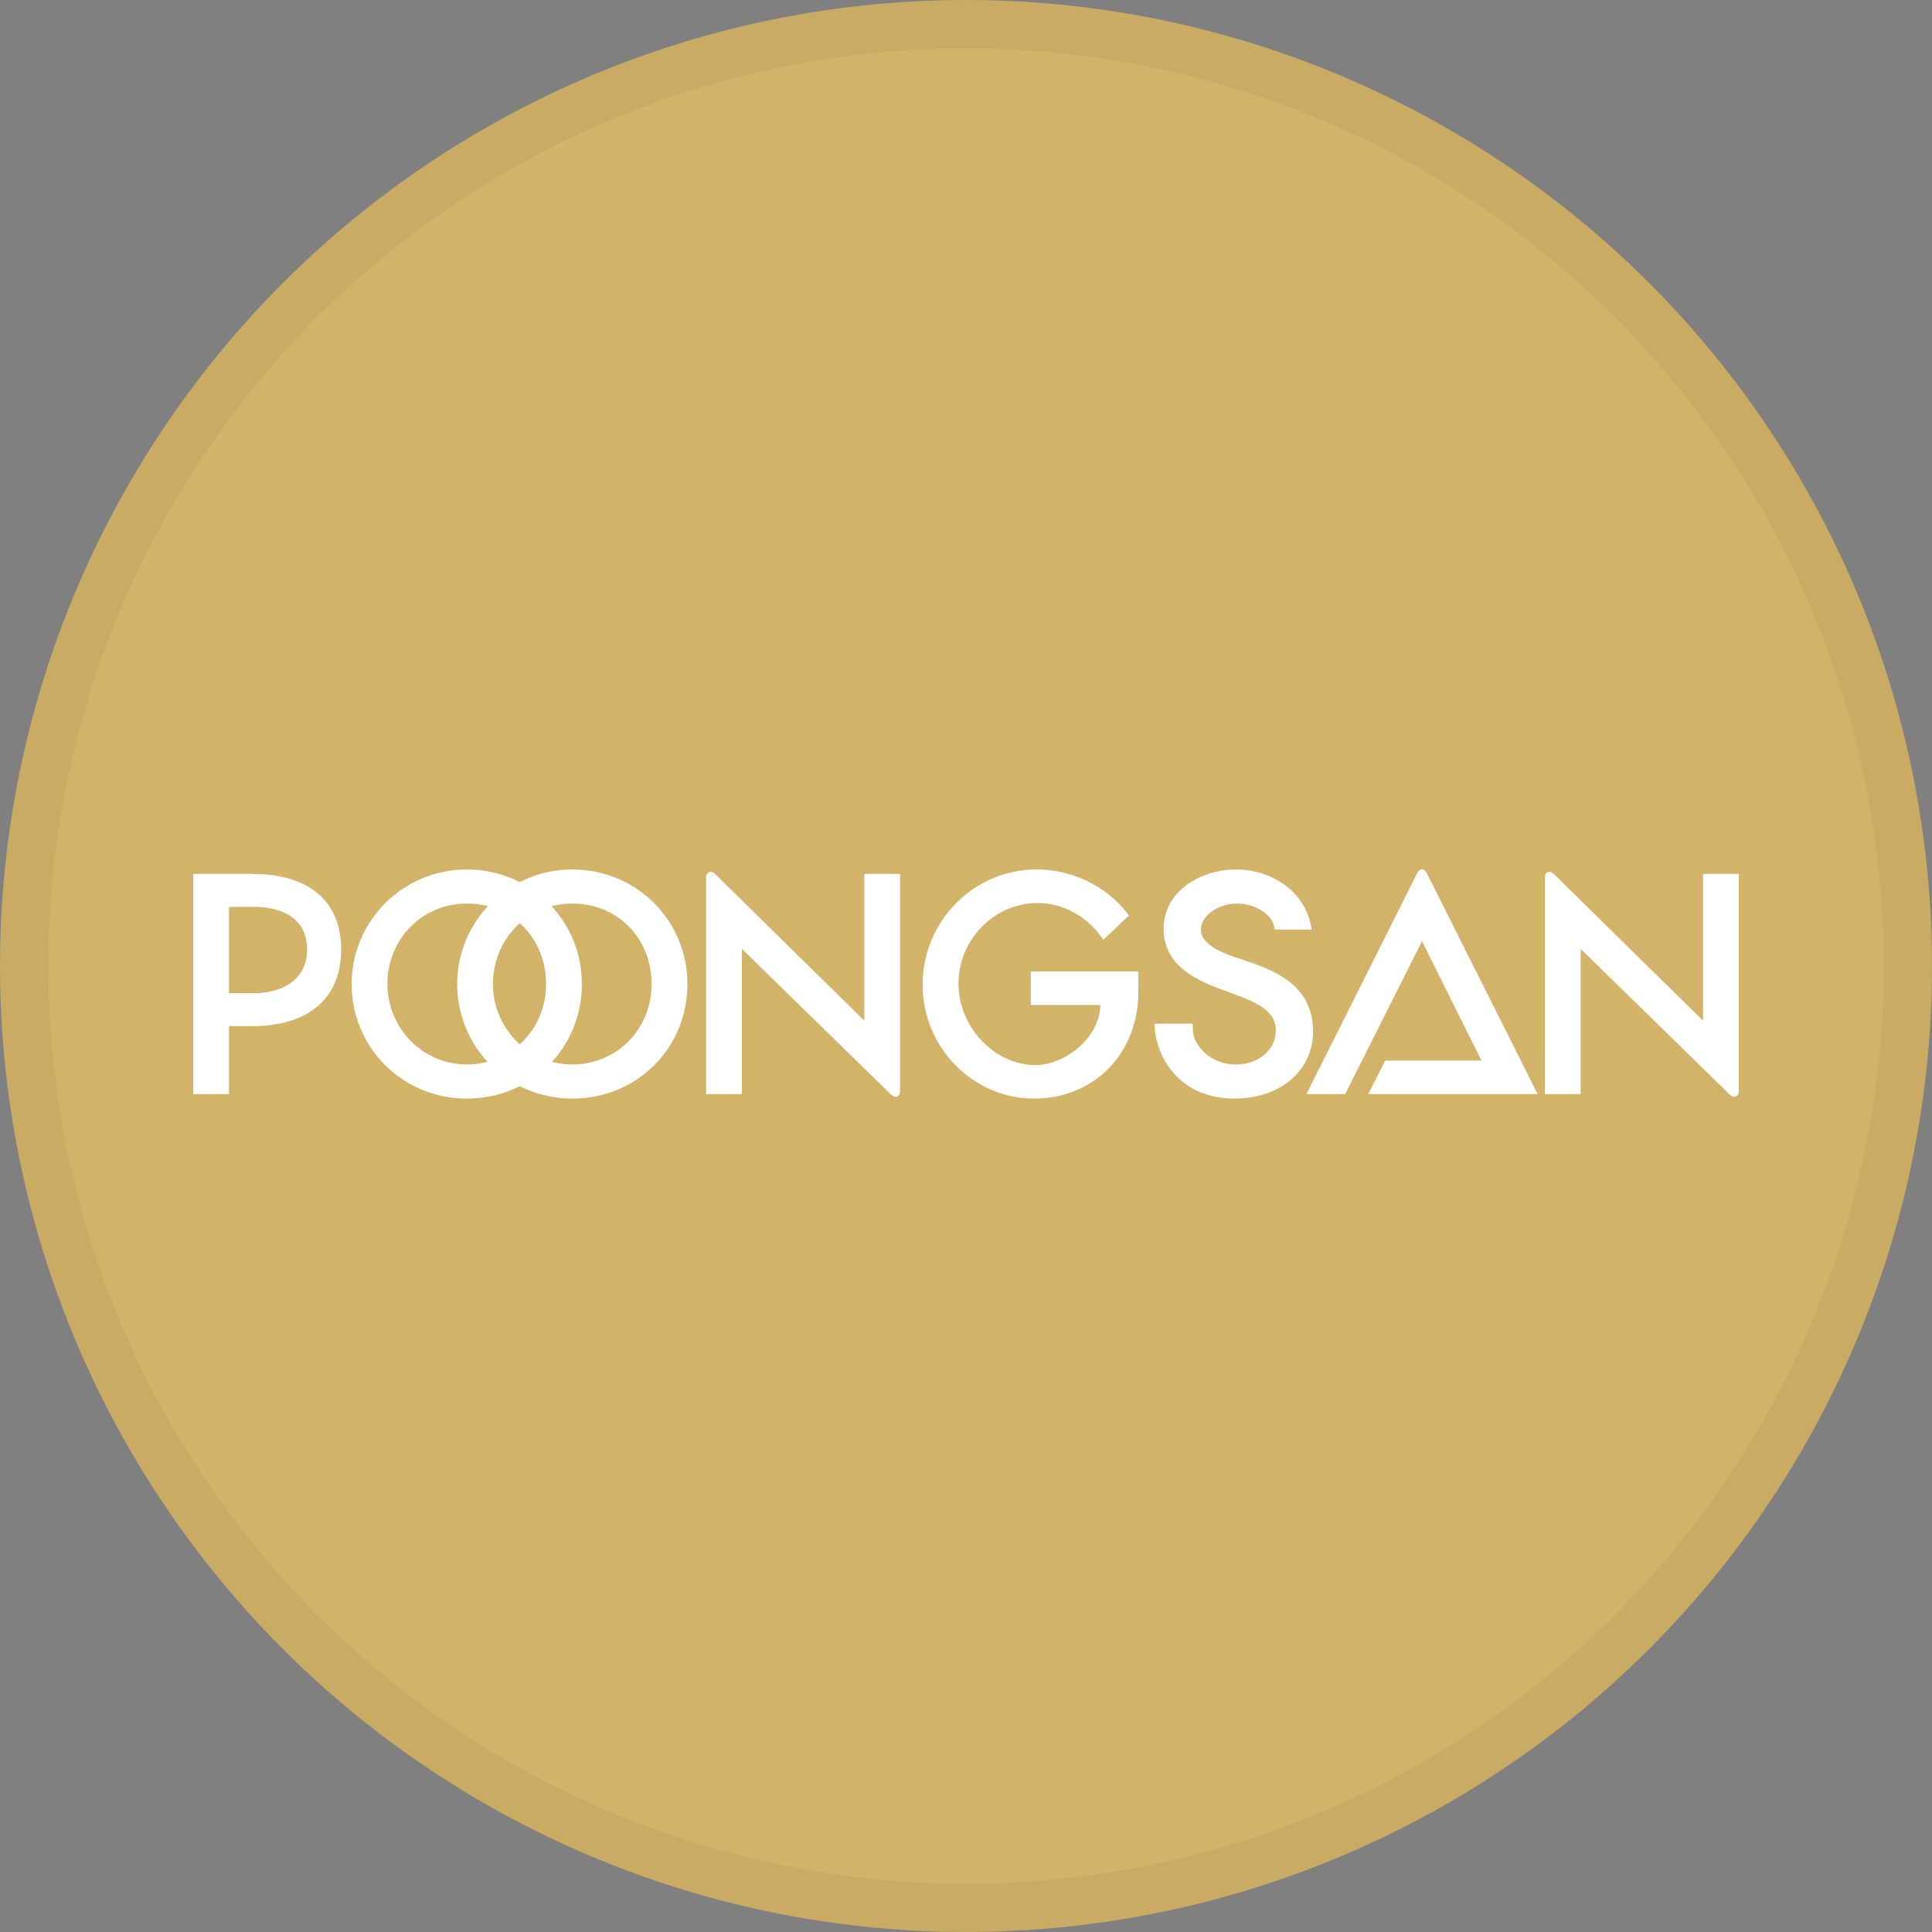 <svg width="40" height="40" viewBox="0 0 40 40" fill="none" xmlns="http://www.w3.org/2000/svg">
<rect x="0" y="0" width="40" height="40" fill="#808080" stroke="none"/>
<circle cx="20" cy="20" r="20" fill="#D3B369"/>
<g clip-path="url(#clip0_14382_19713)">
<path d="M9.664 18.001C8.349 18.001 7.28 19.065 7.28 20.373C7.28 21.68 8.327 22.745 9.664 22.745C11.001 22.745 12.047 21.703 12.047 20.373C12.047 19.042 10.978 18.001 9.664 18.001ZM9.664 22.039C8.758 22.039 8.021 21.292 8.021 20.373C8.021 19.455 8.727 18.707 9.664 18.707C10.6 18.707 11.306 19.424 11.306 20.373C11.306 21.323 10.569 22.039 9.664 22.039Z" fill="white"/>
<path d="M11.849 18.001C10.534 18.001 9.466 19.065 9.466 20.373C9.466 21.68 10.512 22.745 11.849 22.745C13.186 22.745 14.232 21.703 14.232 20.373C14.232 19.042 13.163 18.001 11.849 18.001ZM11.849 22.039C10.943 22.039 10.206 21.292 10.206 20.373C10.206 19.455 10.912 18.707 11.849 18.707C12.785 18.707 13.491 19.424 13.491 20.373C13.491 21.323 12.754 22.039 11.849 22.039Z" fill="white"/>
<path d="M5.218 18.093H4V22.652H4.741V21.245H5.218C6.391 21.245 7.063 20.667 7.063 19.658C7.063 18.65 6.391 18.093 5.218 18.093ZM5.285 20.561H4.741V18.776H5.285C5.537 18.776 6.358 18.84 6.358 19.658C6.358 20.325 5.78 20.561 5.285 20.561Z" fill="white"/>
<path d="M25.886 19.924C25.886 19.924 25.888 19.924 25.528 19.802C25.098 19.658 24.869 19.47 24.864 19.259C24.862 19.148 24.908 19.041 24.998 18.948C25.141 18.802 25.378 18.707 25.602 18.707C26.079 18.707 26.384 19.011 26.384 19.221V19.246H27.155L27.151 19.217C27.026 18.419 26.276 18.001 25.6 18.001C25.134 18.001 24.689 18.173 24.408 18.46C24.194 18.679 24.085 18.956 24.092 19.26C24.108 19.955 24.71 20.269 25.233 20.465C25.233 20.465 25.348 20.508 25.578 20.592C26.101 20.782 26.405 20.962 26.414 21.318C26.418 21.498 26.353 21.661 26.226 21.791C26.072 21.948 25.843 22.039 25.596 22.039C25.349 22.039 25.13 21.96 24.966 21.818C24.866 21.73 24.698 21.548 24.696 21.31L24.695 21.194H23.905V21.22C23.921 21.832 24.372 22.744 25.559 22.744C26.072 22.744 26.519 22.576 26.818 22.269C27.067 22.014 27.195 21.685 27.186 21.317C27.166 20.474 26.518 20.14 25.886 19.923L25.886 19.924Z" fill="white"/>
<path d="M21.342 20.115V20.809H22.782C22.765 21.499 22.041 22.051 21.44 22.051C20.59 22.051 19.844 21.264 19.844 20.367C19.844 19.471 20.566 18.696 21.487 18.696C21.981 18.696 22.476 18.953 22.778 19.367L22.845 19.457L23.373 18.953L23.317 18.882C22.877 18.331 22.184 18.001 21.463 18.001C20.162 18.001 19.102 19.071 19.102 20.385C19.102 21.699 20.157 22.745 21.405 22.745C22.654 22.745 23.569 21.813 23.569 20.529V20.114H21.341L21.342 20.115Z" fill="white"/>
<path d="M18.635 22.593V18.093H17.895V21.133L14.803 18.093C14.716 18.01 14.62 18.055 14.62 18.164V22.652H15.36V19.645L18.45 22.664C18.538 22.747 18.634 22.703 18.634 22.593H18.635Z" fill="white"/>
<path d="M36 22.593V18.093H35.26V21.133L32.169 18.093C32.081 18.01 31.985 18.055 31.985 18.164V22.652H32.726V19.645L35.815 22.664C35.902 22.747 35.999 22.703 35.999 22.593H36Z" fill="white"/>
<path d="M28.328 22.652H31.835L29.54 18.076C29.489 17.974 29.393 17.974 29.342 18.076L27.048 22.652H27.85C27.85 22.652 29.398 19.573 29.441 19.487C29.484 19.572 30.637 21.889 30.672 21.958H28.679L28.328 22.652Z" fill="white"/>
</g>
<circle cx="20" cy="20" r="19.5" stroke="black" stroke-opacity="0.05"/>
<defs>
<clipPath id="clip0_14382_19713">
<rect width="32" height="4.745" fill="white" transform="translate(4 18)"/>
</clipPath>
</defs>
</svg>
